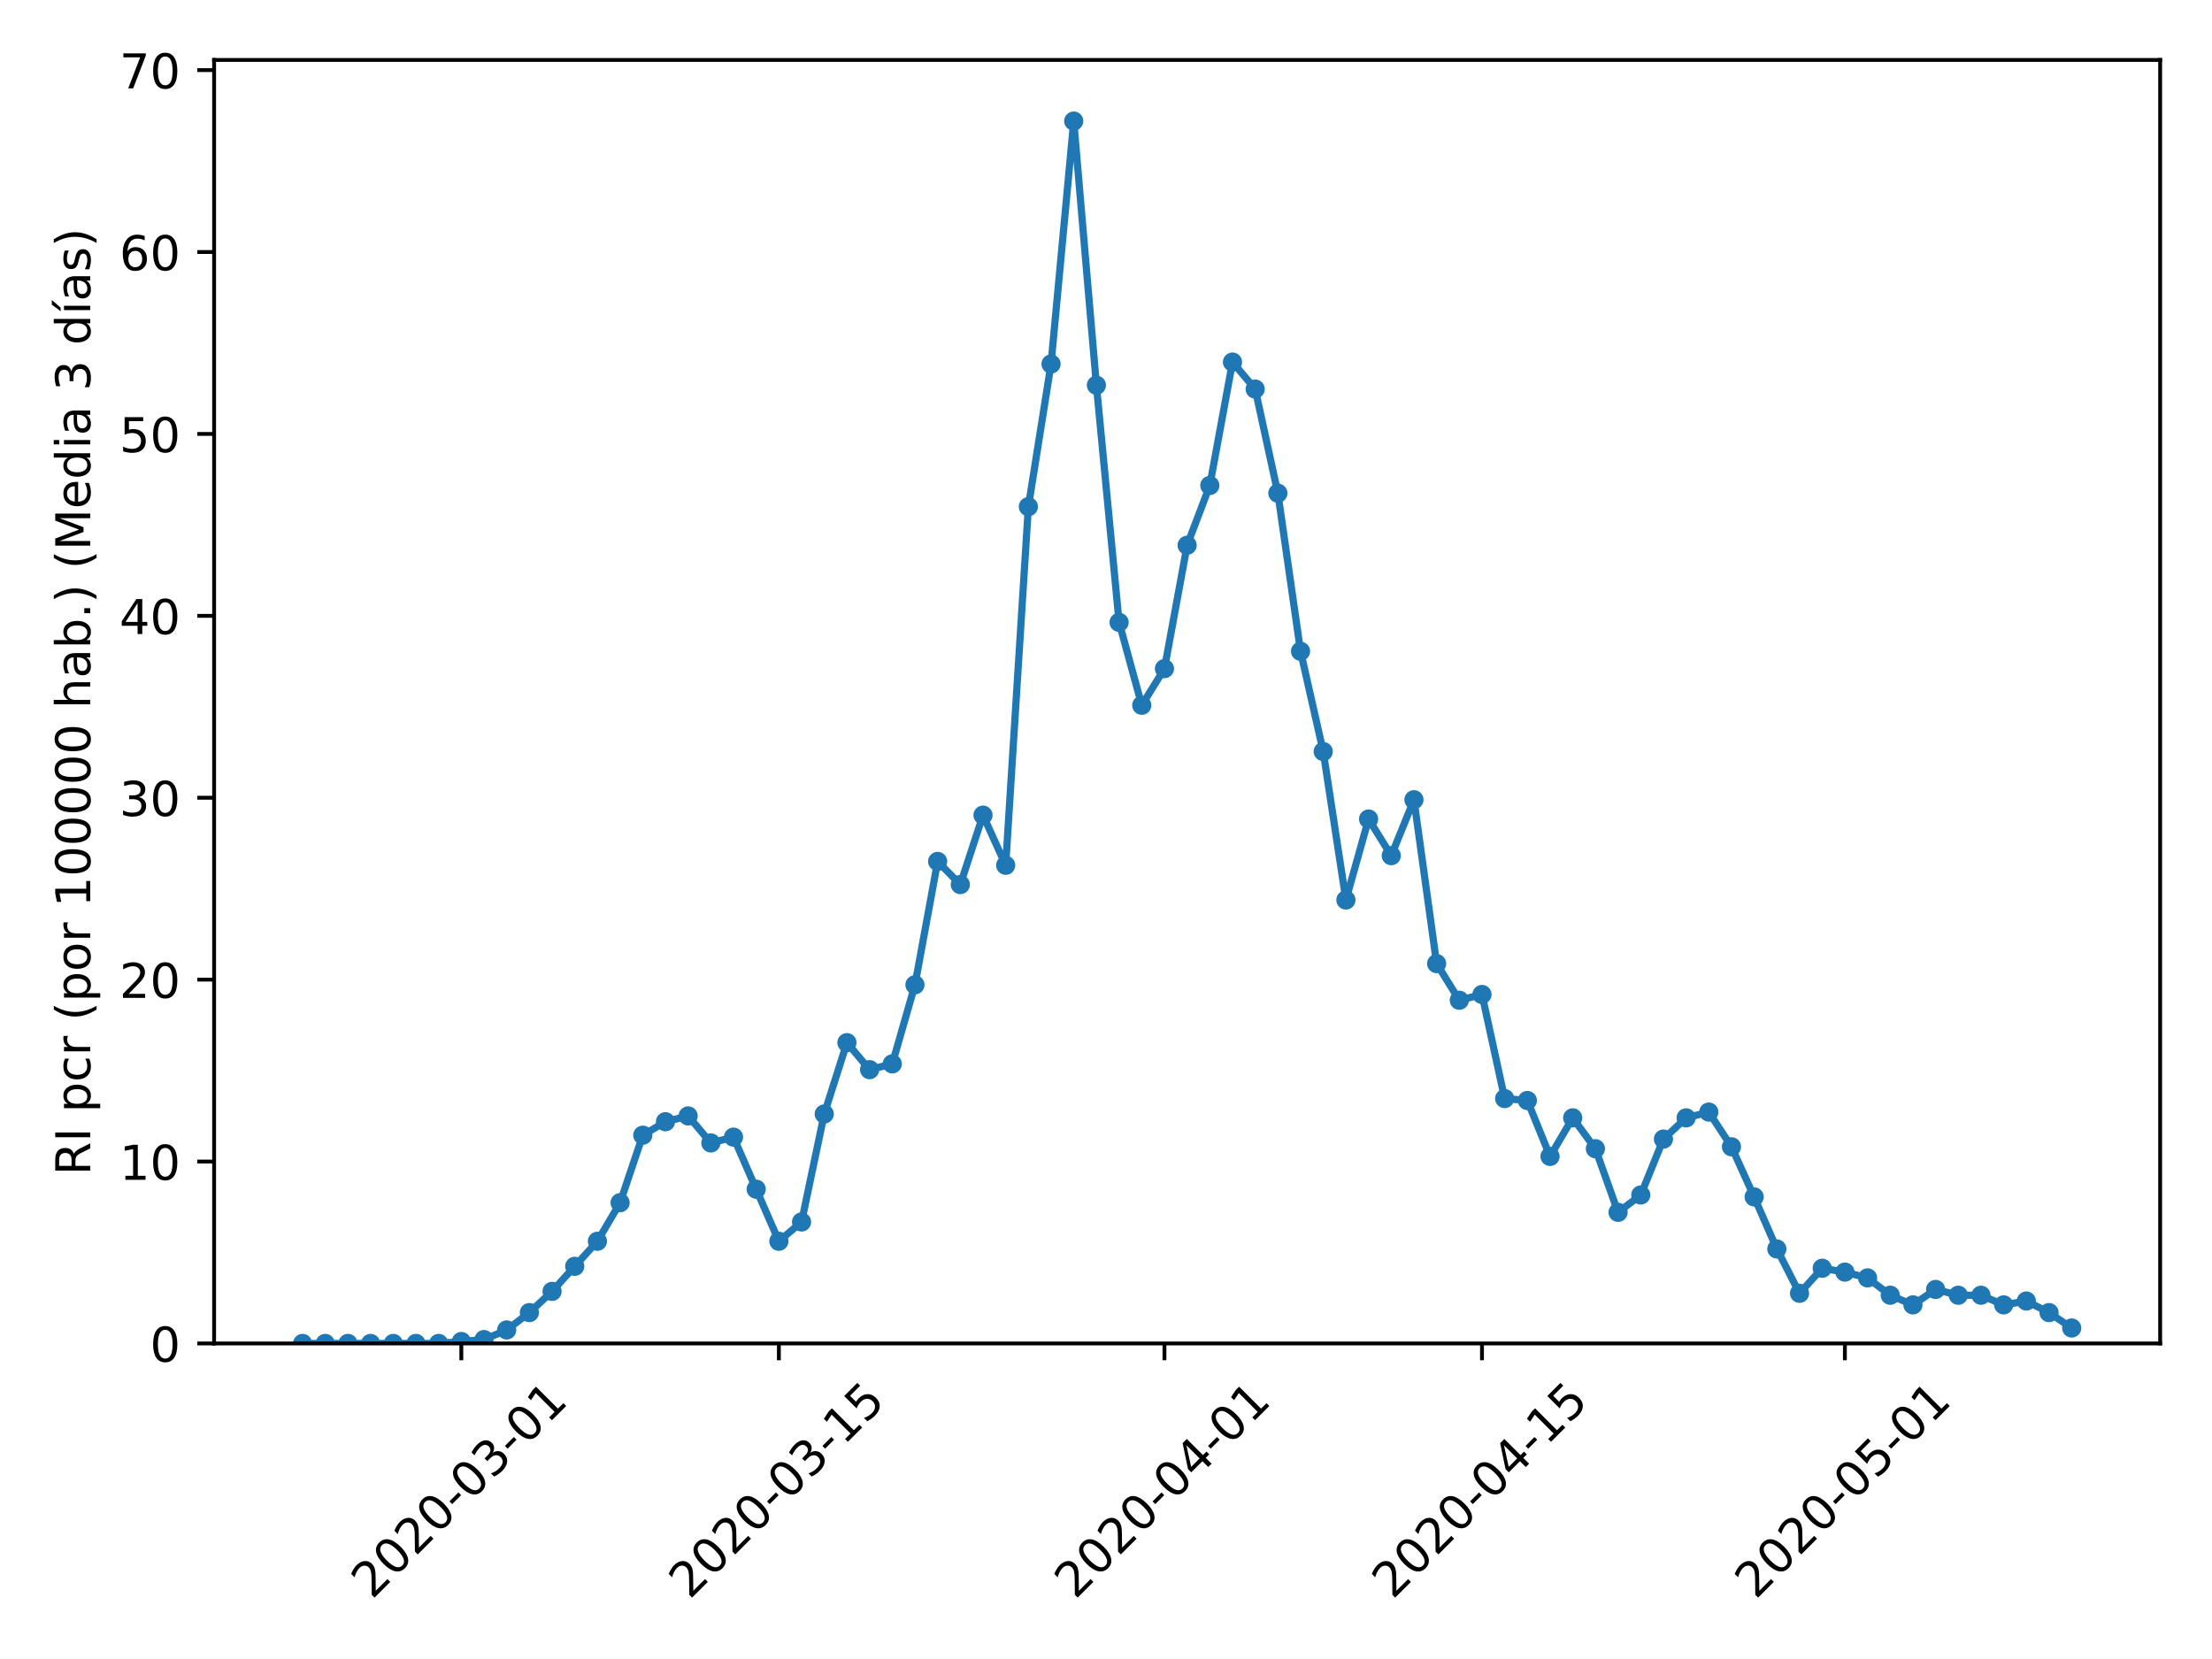 <?xml version="1.0" encoding="utf-8" standalone="no"?>
<!DOCTYPE svg PUBLIC "-//W3C//DTD SVG 1.1//EN"
  "http://www.w3.org/Graphics/SVG/1.1/DTD/svg11.dtd">
<!-- Created with matplotlib (https://matplotlib.org/) -->
<svg height="345.6pt" version="1.1" viewBox="0 0 460.8 345.6" width="460.8pt" xmlns="http://www.w3.org/2000/svg" xmlns:xlink="http://www.w3.org/1999/xlink">
 <defs>
  <style type="text/css">
*{stroke-linecap:butt;stroke-linejoin:round;}
  </style>
 </defs>
 <g id="figure_1">
  <g id="patch_1">
   <path d="M 0 345.6 
L 460.8 345.6 
L 460.8 0 
L 0 0 
z
" style="fill:#ffffff;"/>
  </g>
  <g id="axes_1">
   <g id="patch_2">
    <path d="M 44.603 279.863 
L 450 279.863 
L 450 12.49 
L 44.603 12.49 
z
" style="fill:#ffffff;"/>
   </g>
   <g id="matplotlib.axis_1">
    <g id="xtick_1">
     <g id="line2d_1">
      <defs>
       <path d="M 0 0 
L 0 3.5 
" id="m0ad526e0c0" style="stroke:#000000;stroke-width:0.8;"/>
      </defs>
      <g>
       <use style="stroke:#000000;stroke-width:0.8;" x="96.105" xlink:href="#m0ad526e0c0" y="279.863"/>
      </g>
     </g>
     <g id="text_1">
      <!-- 2020-03-01 -->
      <defs>
       <path d="M 19.188 8.297 
L 53.609 8.297 
L 53.609 0 
L 7.328 0 
L 7.328 8.297 
Q 12.938 14.109 22.625 23.891 
Q 32.328 33.688 34.812 36.531 
Q 39.547 41.844 41.422 45.531 
Q 43.312 49.219 43.312 52.781 
Q 43.312 58.594 39.234 62.25 
Q 35.156 65.922 28.609 65.922 
Q 23.969 65.922 18.812 64.312 
Q 13.672 62.703 7.812 59.422 
L 7.812 69.391 
Q 13.766 71.781 18.938 73 
Q 24.125 74.219 28.422 74.219 
Q 39.75 74.219 46.484 68.547 
Q 53.219 62.891 53.219 53.422 
Q 53.219 48.922 51.531 44.891 
Q 49.859 40.875 45.406 35.406 
Q 44.188 33.984 37.641 27.219 
Q 31.109 20.453 19.188 8.297 
z
" id="DejaVuSans-50"/>
       <path d="M 31.781 66.406 
Q 24.172 66.406 20.328 58.906 
Q 16.5 51.422 16.5 36.375 
Q 16.5 21.391 20.328 13.891 
Q 24.172 6.391 31.781 6.391 
Q 39.453 6.391 43.281 13.891 
Q 47.125 21.391 47.125 36.375 
Q 47.125 51.422 43.281 58.906 
Q 39.453 66.406 31.781 66.406 
z
M 31.781 74.219 
Q 44.047 74.219 50.516 64.516 
Q 56.984 54.828 56.984 36.375 
Q 56.984 17.969 50.516 8.266 
Q 44.047 -1.422 31.781 -1.422 
Q 19.531 -1.422 13.062 8.266 
Q 6.594 17.969 6.594 36.375 
Q 6.594 54.828 13.062 64.516 
Q 19.531 74.219 31.781 74.219 
z
" id="DejaVuSans-48"/>
       <path d="M 4.891 31.391 
L 31.203 31.391 
L 31.203 23.391 
L 4.891 23.391 
z
" id="DejaVuSans-45"/>
       <path d="M 40.578 39.312 
Q 47.656 37.797 51.625 33 
Q 55.609 28.219 55.609 21.188 
Q 55.609 10.406 48.188 4.484 
Q 40.766 -1.422 27.094 -1.422 
Q 22.516 -1.422 17.656 -0.516 
Q 12.797 0.391 7.625 2.203 
L 7.625 11.719 
Q 11.719 9.328 16.594 8.109 
Q 21.484 6.891 26.812 6.891 
Q 36.078 6.891 40.938 10.547 
Q 45.797 14.203 45.797 21.188 
Q 45.797 27.641 41.281 31.266 
Q 36.766 34.906 28.719 34.906 
L 20.219 34.906 
L 20.219 43.016 
L 29.109 43.016 
Q 36.375 43.016 40.234 45.922 
Q 44.094 48.828 44.094 54.297 
Q 44.094 59.906 40.109 62.906 
Q 36.141 65.922 28.719 65.922 
Q 24.656 65.922 20.016 65.031 
Q 15.375 64.156 9.812 62.312 
L 9.812 71.094 
Q 15.438 72.656 20.344 73.438 
Q 25.25 74.219 29.594 74.219 
Q 40.828 74.219 47.359 69.109 
Q 53.906 64.016 53.906 55.328 
Q 53.906 49.266 50.438 45.094 
Q 46.969 40.922 40.578 39.312 
z
" id="DejaVuSans-51"/>
       <path d="M 12.406 8.297 
L 28.516 8.297 
L 28.516 63.922 
L 10.984 60.406 
L 10.984 69.391 
L 28.422 72.906 
L 38.281 72.906 
L 38.281 8.297 
L 54.391 8.297 
L 54.391 0 
L 12.406 0 
z
" id="DejaVuSans-49"/>
      </defs>
      <g transform="translate(77.509 333.329)rotate(-45)scale(0.1 -0.1)">
       <use xlink:href="#DejaVuSans-50"/>
       <use x="63.623" xlink:href="#DejaVuSans-48"/>
       <use x="127.246" xlink:href="#DejaVuSans-50"/>
       <use x="190.869" xlink:href="#DejaVuSans-48"/>
       <use x="254.492" xlink:href="#DejaVuSans-45"/>
       <use x="290.576" xlink:href="#DejaVuSans-48"/>
       <use x="354.199" xlink:href="#DejaVuSans-51"/>
       <use x="417.822" xlink:href="#DejaVuSans-45"/>
       <use x="453.906" xlink:href="#DejaVuSans-48"/>
       <use x="517.529" xlink:href="#DejaVuSans-49"/>
      </g>
     </g>
    </g>
    <g id="xtick_2">
     <g id="line2d_2">
      <g>
       <use style="stroke:#000000;stroke-width:0.8;" x="162.253" xlink:href="#m0ad526e0c0" y="279.863"/>
      </g>
     </g>
     <g id="text_2">
      <!-- 2020-03-15 -->
      <defs>
       <path d="M 10.797 72.906 
L 49.516 72.906 
L 49.516 64.594 
L 19.828 64.594 
L 19.828 46.734 
Q 21.969 47.469 24.109 47.828 
Q 26.266 48.188 28.422 48.188 
Q 40.625 48.188 47.75 41.5 
Q 54.891 34.812 54.891 23.391 
Q 54.891 11.625 47.562 5.094 
Q 40.234 -1.422 26.906 -1.422 
Q 22.312 -1.422 17.547 -0.641 
Q 12.797 0.141 7.719 1.703 
L 7.719 11.625 
Q 12.109 9.234 16.797 8.062 
Q 21.484 6.891 26.703 6.891 
Q 35.156 6.891 40.078 11.328 
Q 45.016 15.766 45.016 23.391 
Q 45.016 31 40.078 35.438 
Q 35.156 39.891 26.703 39.891 
Q 22.75 39.891 18.812 39.016 
Q 14.891 38.141 10.797 36.281 
z
" id="DejaVuSans-53"/>
      </defs>
      <g transform="translate(143.657 333.329)rotate(-45)scale(0.1 -0.1)">
       <use xlink:href="#DejaVuSans-50"/>
       <use x="63.623" xlink:href="#DejaVuSans-48"/>
       <use x="127.246" xlink:href="#DejaVuSans-50"/>
       <use x="190.869" xlink:href="#DejaVuSans-48"/>
       <use x="254.492" xlink:href="#DejaVuSans-45"/>
       <use x="290.576" xlink:href="#DejaVuSans-48"/>
       <use x="354.199" xlink:href="#DejaVuSans-51"/>
       <use x="417.822" xlink:href="#DejaVuSans-45"/>
       <use x="453.906" xlink:href="#DejaVuSans-49"/>
       <use x="517.529" xlink:href="#DejaVuSans-53"/>
      </g>
     </g>
    </g>
    <g id="xtick_3">
     <g id="line2d_3">
      <g>
       <use style="stroke:#000000;stroke-width:0.8;" x="242.577" xlink:href="#m0ad526e0c0" y="279.863"/>
      </g>
     </g>
     <g id="text_3">
      <!-- 2020-04-01 -->
      <defs>
       <path d="M 37.797 64.312 
L 12.891 25.391 
L 37.797 25.391 
z
M 35.203 72.906 
L 47.609 72.906 
L 47.609 25.391 
L 58.016 25.391 
L 58.016 17.188 
L 47.609 17.188 
L 47.609 0 
L 37.797 0 
L 37.797 17.188 
L 4.891 17.188 
L 4.891 26.703 
z
" id="DejaVuSans-52"/>
      </defs>
      <g transform="translate(223.981 333.329)rotate(-45)scale(0.1 -0.1)">
       <use xlink:href="#DejaVuSans-50"/>
       <use x="63.623" xlink:href="#DejaVuSans-48"/>
       <use x="127.246" xlink:href="#DejaVuSans-50"/>
       <use x="190.869" xlink:href="#DejaVuSans-48"/>
       <use x="254.492" xlink:href="#DejaVuSans-45"/>
       <use x="290.576" xlink:href="#DejaVuSans-48"/>
       <use x="354.199" xlink:href="#DejaVuSans-52"/>
       <use x="417.822" xlink:href="#DejaVuSans-45"/>
       <use x="453.906" xlink:href="#DejaVuSans-48"/>
       <use x="517.529" xlink:href="#DejaVuSans-49"/>
      </g>
     </g>
    </g>
    <g id="xtick_4">
     <g id="line2d_4">
      <g>
       <use style="stroke:#000000;stroke-width:0.8;" x="308.725" xlink:href="#m0ad526e0c0" y="279.863"/>
      </g>
     </g>
     <g id="text_4">
      <!-- 2020-04-15 -->
      <g transform="translate(290.13 333.329)rotate(-45)scale(0.1 -0.1)">
       <use xlink:href="#DejaVuSans-50"/>
       <use x="63.623" xlink:href="#DejaVuSans-48"/>
       <use x="127.246" xlink:href="#DejaVuSans-50"/>
       <use x="190.869" xlink:href="#DejaVuSans-48"/>
       <use x="254.492" xlink:href="#DejaVuSans-45"/>
       <use x="290.576" xlink:href="#DejaVuSans-48"/>
       <use x="354.199" xlink:href="#DejaVuSans-52"/>
       <use x="417.822" xlink:href="#DejaVuSans-45"/>
       <use x="453.906" xlink:href="#DejaVuSans-49"/>
       <use x="517.529" xlink:href="#DejaVuSans-53"/>
      </g>
     </g>
    </g>
    <g id="xtick_5">
     <g id="line2d_5">
      <g>
       <use style="stroke:#000000;stroke-width:0.8;" x="384.324" xlink:href="#m0ad526e0c0" y="279.863"/>
      </g>
     </g>
     <g id="text_5">
      <!-- 2020-05-01 -->
      <g transform="translate(365.728 333.329)rotate(-45)scale(0.1 -0.1)">
       <use xlink:href="#DejaVuSans-50"/>
       <use x="63.623" xlink:href="#DejaVuSans-48"/>
       <use x="127.246" xlink:href="#DejaVuSans-50"/>
       <use x="190.869" xlink:href="#DejaVuSans-48"/>
       <use x="254.492" xlink:href="#DejaVuSans-45"/>
       <use x="290.576" xlink:href="#DejaVuSans-48"/>
       <use x="354.199" xlink:href="#DejaVuSans-53"/>
       <use x="417.822" xlink:href="#DejaVuSans-45"/>
       <use x="453.906" xlink:href="#DejaVuSans-48"/>
       <use x="517.529" xlink:href="#DejaVuSans-49"/>
      </g>
     </g>
    </g>
   </g>
   <g id="matplotlib.axis_2">
    <g id="ytick_1">
     <g id="line2d_6">
      <defs>
       <path d="M 0 0 
L -3.5 0 
" id="me02bcf4538" style="stroke:#000000;stroke-width:0.8;"/>
      </defs>
      <g>
       <use style="stroke:#000000;stroke-width:0.8;" x="44.603" xlink:href="#me02bcf4538" y="279.863"/>
      </g>
     </g>
     <g id="text_6">
      <!-- 0 -->
      <g transform="translate(31.241 283.662)scale(0.1 -0.1)">
       <use xlink:href="#DejaVuSans-48"/>
      </g>
     </g>
    </g>
    <g id="ytick_2">
     <g id="line2d_7">
      <g>
       <use style="stroke:#000000;stroke-width:0.8;" x="44.603" xlink:href="#me02bcf4538" y="241.969"/>
      </g>
     </g>
     <g id="text_7">
      <!-- 10 -->
      <g transform="translate(24.878 245.768)scale(0.1 -0.1)">
       <use xlink:href="#DejaVuSans-49"/>
       <use x="63.623" xlink:href="#DejaVuSans-48"/>
      </g>
     </g>
    </g>
    <g id="ytick_3">
     <g id="line2d_8">
      <g>
       <use style="stroke:#000000;stroke-width:0.8;" x="44.603" xlink:href="#me02bcf4538" y="204.076"/>
      </g>
     </g>
     <g id="text_8">
      <!-- 20 -->
      <g transform="translate(24.878 207.875)scale(0.1 -0.1)">
       <use xlink:href="#DejaVuSans-50"/>
       <use x="63.623" xlink:href="#DejaVuSans-48"/>
      </g>
     </g>
    </g>
    <g id="ytick_4">
     <g id="line2d_9">
      <g>
       <use style="stroke:#000000;stroke-width:0.8;" x="44.603" xlink:href="#me02bcf4538" y="166.183"/>
      </g>
     </g>
     <g id="text_9">
      <!-- 30 -->
      <g transform="translate(24.878 169.982)scale(0.1 -0.1)">
       <use xlink:href="#DejaVuSans-51"/>
       <use x="63.623" xlink:href="#DejaVuSans-48"/>
      </g>
     </g>
    </g>
    <g id="ytick_5">
     <g id="line2d_10">
      <g>
       <use style="stroke:#000000;stroke-width:0.8;" x="44.603" xlink:href="#me02bcf4538" y="128.289"/>
      </g>
     </g>
     <g id="text_10">
      <!-- 40 -->
      <g transform="translate(24.878 132.088)scale(0.1 -0.1)">
       <use xlink:href="#DejaVuSans-52"/>
       <use x="63.623" xlink:href="#DejaVuSans-48"/>
      </g>
     </g>
    </g>
    <g id="ytick_6">
     <g id="line2d_11">
      <g>
       <use style="stroke:#000000;stroke-width:0.8;" x="44.603" xlink:href="#me02bcf4538" y="90.396"/>
      </g>
     </g>
     <g id="text_11">
      <!-- 50 -->
      <g transform="translate(24.878 94.195)scale(0.1 -0.1)">
       <use xlink:href="#DejaVuSans-53"/>
       <use x="63.623" xlink:href="#DejaVuSans-48"/>
      </g>
     </g>
    </g>
    <g id="ytick_7">
     <g id="line2d_12">
      <g>
       <use style="stroke:#000000;stroke-width:0.8;" x="44.603" xlink:href="#me02bcf4538" y="52.503"/>
      </g>
     </g>
     <g id="text_12">
      <!-- 60 -->
      <defs>
       <path d="M 33.016 40.375 
Q 26.375 40.375 22.484 35.828 
Q 18.609 31.297 18.609 23.391 
Q 18.609 15.531 22.484 10.953 
Q 26.375 6.391 33.016 6.391 
Q 39.656 6.391 43.531 10.953 
Q 47.406 15.531 47.406 23.391 
Q 47.406 31.297 43.531 35.828 
Q 39.656 40.375 33.016 40.375 
z
M 52.594 71.297 
L 52.594 62.312 
Q 48.875 64.062 45.094 64.984 
Q 41.312 65.922 37.594 65.922 
Q 27.828 65.922 22.672 59.328 
Q 17.531 52.734 16.797 39.406 
Q 19.672 43.656 24.016 45.922 
Q 28.375 48.188 33.594 48.188 
Q 44.578 48.188 50.953 41.516 
Q 57.328 34.859 57.328 23.391 
Q 57.328 12.156 50.688 5.359 
Q 44.047 -1.422 33.016 -1.422 
Q 20.359 -1.422 13.672 8.266 
Q 6.984 17.969 6.984 36.375 
Q 6.984 53.656 15.188 63.938 
Q 23.391 74.219 37.203 74.219 
Q 40.922 74.219 44.703 73.484 
Q 48.484 72.75 52.594 71.297 
z
" id="DejaVuSans-54"/>
      </defs>
      <g transform="translate(24.878 56.302)scale(0.1 -0.1)">
       <use xlink:href="#DejaVuSans-54"/>
       <use x="63.623" xlink:href="#DejaVuSans-48"/>
      </g>
     </g>
    </g>
    <g id="ytick_8">
     <g id="line2d_13">
      <g>
       <use style="stroke:#000000;stroke-width:0.8;" x="44.603" xlink:href="#me02bcf4538" y="14.609"/>
      </g>
     </g>
     <g id="text_13">
      <!-- 70 -->
      <defs>
       <path d="M 8.203 72.906 
L 55.078 72.906 
L 55.078 68.703 
L 28.609 0 
L 18.312 0 
L 43.219 64.594 
L 8.203 64.594 
z
" id="DejaVuSans-55"/>
      </defs>
      <g transform="translate(24.878 18.408)scale(0.1 -0.1)">
       <use xlink:href="#DejaVuSans-55"/>
       <use x="63.623" xlink:href="#DejaVuSans-48"/>
      </g>
     </g>
    </g>
    <g id="text_14">
     <!-- RI pcr (por 100000 hab.) (Media 3 días) -->
     <defs>
      <path d="M 44.391 34.188 
Q 47.562 33.109 50.562 29.594 
Q 53.562 26.078 56.594 19.922 
L 66.609 0 
L 56 0 
L 46.688 18.703 
Q 43.062 26.031 39.672 28.422 
Q 36.281 30.812 30.422 30.812 
L 19.672 30.812 
L 19.672 0 
L 9.812 0 
L 9.812 72.906 
L 32.078 72.906 
Q 44.578 72.906 50.734 67.672 
Q 56.891 62.453 56.891 51.906 
Q 56.891 45.016 53.688 40.469 
Q 50.484 35.938 44.391 34.188 
z
M 19.672 64.797 
L 19.672 38.922 
L 32.078 38.922 
Q 39.203 38.922 42.844 42.219 
Q 46.484 45.516 46.484 51.906 
Q 46.484 58.297 42.844 61.547 
Q 39.203 64.797 32.078 64.797 
z
" id="DejaVuSans-82"/>
      <path d="M 9.812 72.906 
L 19.672 72.906 
L 19.672 0 
L 9.812 0 
z
" id="DejaVuSans-73"/>
      <path id="DejaVuSans-32"/>
      <path d="M 18.109 8.203 
L 18.109 -20.797 
L 9.078 -20.797 
L 9.078 54.688 
L 18.109 54.688 
L 18.109 46.391 
Q 20.953 51.266 25.266 53.625 
Q 29.594 56 35.594 56 
Q 45.562 56 51.781 48.094 
Q 58.016 40.188 58.016 27.297 
Q 58.016 14.406 51.781 6.484 
Q 45.562 -1.422 35.594 -1.422 
Q 29.594 -1.422 25.266 0.953 
Q 20.953 3.328 18.109 8.203 
z
M 48.688 27.297 
Q 48.688 37.203 44.609 42.844 
Q 40.531 48.484 33.406 48.484 
Q 26.266 48.484 22.188 42.844 
Q 18.109 37.203 18.109 27.297 
Q 18.109 17.391 22.188 11.75 
Q 26.266 6.109 33.406 6.109 
Q 40.531 6.109 44.609 11.75 
Q 48.688 17.391 48.688 27.297 
z
" id="DejaVuSans-112"/>
      <path d="M 48.781 52.594 
L 48.781 44.188 
Q 44.969 46.297 41.141 47.344 
Q 37.312 48.391 33.406 48.391 
Q 24.656 48.391 19.812 42.844 
Q 14.984 37.312 14.984 27.297 
Q 14.984 17.281 19.812 11.734 
Q 24.656 6.203 33.406 6.203 
Q 37.312 6.203 41.141 7.25 
Q 44.969 8.297 48.781 10.406 
L 48.781 2.094 
Q 45.016 0.344 40.984 -0.531 
Q 36.969 -1.422 32.422 -1.422 
Q 20.062 -1.422 12.781 6.344 
Q 5.516 14.109 5.516 27.297 
Q 5.516 40.672 12.859 48.328 
Q 20.219 56 33.016 56 
Q 37.156 56 41.109 55.141 
Q 45.062 54.297 48.781 52.594 
z
" id="DejaVuSans-99"/>
      <path d="M 41.109 46.297 
Q 39.594 47.172 37.812 47.578 
Q 36.031 48 33.891 48 
Q 26.266 48 22.188 43.047 
Q 18.109 38.094 18.109 28.812 
L 18.109 0 
L 9.078 0 
L 9.078 54.688 
L 18.109 54.688 
L 18.109 46.188 
Q 20.953 51.172 25.484 53.578 
Q 30.031 56 36.531 56 
Q 37.453 56 38.578 55.875 
Q 39.703 55.766 41.062 55.516 
z
" id="DejaVuSans-114"/>
      <path d="M 31 75.875 
Q 24.469 64.656 21.281 53.656 
Q 18.109 42.672 18.109 31.391 
Q 18.109 20.125 21.312 9.062 
Q 24.516 -2 31 -13.188 
L 23.188 -13.188 
Q 15.875 -1.703 12.234 9.375 
Q 8.594 20.453 8.594 31.391 
Q 8.594 42.281 12.203 53.312 
Q 15.828 64.359 23.188 75.875 
z
" id="DejaVuSans-40"/>
      <path d="M 30.609 48.391 
Q 23.391 48.391 19.188 42.75 
Q 14.984 37.109 14.984 27.297 
Q 14.984 17.484 19.156 11.844 
Q 23.344 6.203 30.609 6.203 
Q 37.797 6.203 41.984 11.859 
Q 46.188 17.531 46.188 27.297 
Q 46.188 37.016 41.984 42.703 
Q 37.797 48.391 30.609 48.391 
z
M 30.609 56 
Q 42.328 56 49.016 48.375 
Q 55.719 40.766 55.719 27.297 
Q 55.719 13.875 49.016 6.219 
Q 42.328 -1.422 30.609 -1.422 
Q 18.844 -1.422 12.172 6.219 
Q 5.516 13.875 5.516 27.297 
Q 5.516 40.766 12.172 48.375 
Q 18.844 56 30.609 56 
z
" id="DejaVuSans-111"/>
      <path d="M 54.891 33.016 
L 54.891 0 
L 45.906 0 
L 45.906 32.719 
Q 45.906 40.484 42.875 44.328 
Q 39.844 48.188 33.797 48.188 
Q 26.516 48.188 22.312 43.547 
Q 18.109 38.922 18.109 30.906 
L 18.109 0 
L 9.078 0 
L 9.078 75.984 
L 18.109 75.984 
L 18.109 46.188 
Q 21.344 51.125 25.703 53.562 
Q 30.078 56 35.797 56 
Q 45.219 56 50.047 50.172 
Q 54.891 44.344 54.891 33.016 
z
" id="DejaVuSans-104"/>
      <path d="M 34.281 27.484 
Q 23.391 27.484 19.188 25 
Q 14.984 22.516 14.984 16.5 
Q 14.984 11.719 18.141 8.906 
Q 21.297 6.109 26.703 6.109 
Q 34.188 6.109 38.703 11.406 
Q 43.219 16.703 43.219 25.484 
L 43.219 27.484 
z
M 52.203 31.203 
L 52.203 0 
L 43.219 0 
L 43.219 8.297 
Q 40.141 3.328 35.547 0.953 
Q 30.953 -1.422 24.312 -1.422 
Q 15.922 -1.422 10.953 3.297 
Q 6 8.016 6 15.922 
Q 6 25.141 12.172 29.828 
Q 18.359 34.516 30.609 34.516 
L 43.219 34.516 
L 43.219 35.406 
Q 43.219 41.609 39.141 45 
Q 35.062 48.391 27.688 48.391 
Q 23 48.391 18.547 47.266 
Q 14.109 46.141 10.016 43.891 
L 10.016 52.203 
Q 14.938 54.109 19.578 55.047 
Q 24.219 56 28.609 56 
Q 40.484 56 46.344 49.844 
Q 52.203 43.703 52.203 31.203 
z
" id="DejaVuSans-97"/>
      <path d="M 48.688 27.297 
Q 48.688 37.203 44.609 42.844 
Q 40.531 48.484 33.406 48.484 
Q 26.266 48.484 22.188 42.844 
Q 18.109 37.203 18.109 27.297 
Q 18.109 17.391 22.188 11.75 
Q 26.266 6.109 33.406 6.109 
Q 40.531 6.109 44.609 11.75 
Q 48.688 17.391 48.688 27.297 
z
M 18.109 46.391 
Q 20.953 51.266 25.266 53.625 
Q 29.594 56 35.594 56 
Q 45.562 56 51.781 48.094 
Q 58.016 40.188 58.016 27.297 
Q 58.016 14.406 51.781 6.484 
Q 45.562 -1.422 35.594 -1.422 
Q 29.594 -1.422 25.266 0.953 
Q 20.953 3.328 18.109 8.203 
L 18.109 0 
L 9.078 0 
L 9.078 75.984 
L 18.109 75.984 
z
" id="DejaVuSans-98"/>
      <path d="M 10.688 12.406 
L 21 12.406 
L 21 0 
L 10.688 0 
z
" id="DejaVuSans-46"/>
      <path d="M 8.016 75.875 
L 15.828 75.875 
Q 23.141 64.359 26.781 53.312 
Q 30.422 42.281 30.422 31.391 
Q 30.422 20.453 26.781 9.375 
Q 23.141 -1.703 15.828 -13.188 
L 8.016 -13.188 
Q 14.5 -2 17.703 9.062 
Q 20.906 20.125 20.906 31.391 
Q 20.906 42.672 17.703 53.656 
Q 14.5 64.656 8.016 75.875 
z
" id="DejaVuSans-41"/>
      <path d="M 9.812 72.906 
L 24.516 72.906 
L 43.109 23.297 
L 61.812 72.906 
L 76.516 72.906 
L 76.516 0 
L 66.891 0 
L 66.891 64.016 
L 48.094 14.016 
L 38.188 14.016 
L 19.391 64.016 
L 19.391 0 
L 9.812 0 
z
" id="DejaVuSans-77"/>
      <path d="M 56.203 29.594 
L 56.203 25.203 
L 14.891 25.203 
Q 15.484 15.922 20.484 11.062 
Q 25.484 6.203 34.422 6.203 
Q 39.594 6.203 44.453 7.469 
Q 49.312 8.734 54.109 11.281 
L 54.109 2.781 
Q 49.266 0.734 44.188 -0.344 
Q 39.109 -1.422 33.891 -1.422 
Q 20.797 -1.422 13.156 6.188 
Q 5.516 13.812 5.516 26.812 
Q 5.516 40.234 12.766 48.109 
Q 20.016 56 32.328 56 
Q 43.359 56 49.781 48.891 
Q 56.203 41.797 56.203 29.594 
z
M 47.219 32.234 
Q 47.125 39.594 43.094 43.984 
Q 39.062 48.391 32.422 48.391 
Q 24.906 48.391 20.391 44.141 
Q 15.875 39.891 15.188 32.172 
z
" id="DejaVuSans-101"/>
      <path d="M 45.406 46.391 
L 45.406 75.984 
L 54.391 75.984 
L 54.391 0 
L 45.406 0 
L 45.406 8.203 
Q 42.578 3.328 38.25 0.953 
Q 33.938 -1.422 27.875 -1.422 
Q 17.969 -1.422 11.734 6.484 
Q 5.516 14.406 5.516 27.297 
Q 5.516 40.188 11.734 48.094 
Q 17.969 56 27.875 56 
Q 33.938 56 38.25 53.625 
Q 42.578 51.266 45.406 46.391 
z
M 14.797 27.297 
Q 14.797 17.391 18.875 11.75 
Q 22.953 6.109 30.078 6.109 
Q 37.203 6.109 41.297 11.75 
Q 45.406 17.391 45.406 27.297 
Q 45.406 37.203 41.297 42.844 
Q 37.203 48.484 30.078 48.484 
Q 22.953 48.484 18.875 42.844 
Q 14.797 37.203 14.797 27.297 
z
" id="DejaVuSans-100"/>
      <path d="M 9.422 54.688 
L 18.406 54.688 
L 18.406 0 
L 9.422 0 
z
M 9.422 75.984 
L 18.406 75.984 
L 18.406 64.594 
L 9.422 64.594 
z
" id="DejaVuSans-105"/>
      <path d="M 20.656 79.984 
L 30.375 79.984 
L 14.469 61.625 
L 6.984 61.625 
z
M 9.422 54.688 
L 18.406 54.688 
L 18.406 0 
L 9.422 0 
z
M 13.922 56 
z
" id="DejaVuSans-237"/>
      <path d="M 44.281 53.078 
L 44.281 44.578 
Q 40.484 46.531 36.375 47.5 
Q 32.281 48.484 27.875 48.484 
Q 21.188 48.484 17.844 46.438 
Q 14.5 44.391 14.5 40.281 
Q 14.5 37.156 16.891 35.375 
Q 19.281 33.594 26.516 31.984 
L 29.594 31.297 
Q 39.156 29.25 43.188 25.516 
Q 47.219 21.781 47.219 15.094 
Q 47.219 7.469 41.188 3.016 
Q 35.156 -1.422 24.609 -1.422 
Q 20.219 -1.422 15.453 -0.562 
Q 10.688 0.297 5.422 2 
L 5.422 11.281 
Q 10.406 8.688 15.234 7.391 
Q 20.062 6.109 24.812 6.109 
Q 31.156 6.109 34.562 8.281 
Q 37.984 10.453 37.984 14.406 
Q 37.984 18.062 35.516 20.016 
Q 33.062 21.969 24.703 23.781 
L 21.578 24.516 
Q 13.234 26.266 9.516 29.906 
Q 5.812 33.547 5.812 39.891 
Q 5.812 47.609 11.281 51.797 
Q 16.75 56 26.812 56 
Q 31.781 56 36.172 55.266 
Q 40.578 54.547 44.281 53.078 
z
" id="DejaVuSans-115"/>
     </defs>
     <g transform="translate(18.798 244.835)rotate(-90)scale(0.1 -0.1)">
      <use xlink:href="#DejaVuSans-82"/>
      <use x="69.482" xlink:href="#DejaVuSans-73"/>
      <use x="98.975" xlink:href="#DejaVuSans-32"/>
      <use x="130.762" xlink:href="#DejaVuSans-112"/>
      <use x="194.238" xlink:href="#DejaVuSans-99"/>
      <use x="249.219" xlink:href="#DejaVuSans-114"/>
      <use x="290.332" xlink:href="#DejaVuSans-32"/>
      <use x="322.119" xlink:href="#DejaVuSans-40"/>
      <use x="361.133" xlink:href="#DejaVuSans-112"/>
      <use x="424.609" xlink:href="#DejaVuSans-111"/>
      <use x="485.791" xlink:href="#DejaVuSans-114"/>
      <use x="526.904" xlink:href="#DejaVuSans-32"/>
      <use x="558.691" xlink:href="#DejaVuSans-49"/>
      <use x="622.314" xlink:href="#DejaVuSans-48"/>
      <use x="685.938" xlink:href="#DejaVuSans-48"/>
      <use x="749.561" xlink:href="#DejaVuSans-48"/>
      <use x="813.184" xlink:href="#DejaVuSans-48"/>
      <use x="876.807" xlink:href="#DejaVuSans-48"/>
      <use x="940.43" xlink:href="#DejaVuSans-32"/>
      <use x="972.217" xlink:href="#DejaVuSans-104"/>
      <use x="1035.596" xlink:href="#DejaVuSans-97"/>
      <use x="1096.875" xlink:href="#DejaVuSans-98"/>
      <use x="1160.352" xlink:href="#DejaVuSans-46"/>
      <use x="1192.139" xlink:href="#DejaVuSans-41"/>
      <use x="1231.152" xlink:href="#DejaVuSans-32"/>
      <use x="1262.939" xlink:href="#DejaVuSans-40"/>
      <use x="1301.953" xlink:href="#DejaVuSans-77"/>
      <use x="1388.232" xlink:href="#DejaVuSans-101"/>
      <use x="1449.756" xlink:href="#DejaVuSans-100"/>
      <use x="1513.232" xlink:href="#DejaVuSans-105"/>
      <use x="1541.016" xlink:href="#DejaVuSans-97"/>
      <use x="1602.295" xlink:href="#DejaVuSans-32"/>
      <use x="1634.082" xlink:href="#DejaVuSans-51"/>
      <use x="1697.705" xlink:href="#DejaVuSans-32"/>
      <use x="1729.492" xlink:href="#DejaVuSans-100"/>
      <use x="1792.969" xlink:href="#DejaVuSans-237"/>
      <use x="1820.752" xlink:href="#DejaVuSans-97"/>
      <use x="1882.031" xlink:href="#DejaVuSans-115"/>
      <use x="1934.131" xlink:href="#DejaVuSans-41"/>
     </g>
    </g>
   </g>
   <g id="line2d_14">
    <path clip-path="url(#paff905f5e8)" d="M 63.03 279.863 
L 67.755 279.863 
L 72.48 279.863 
L 77.205 279.863 
L 81.93 279.863 
L 86.655 279.863 
L 91.38 279.863 
L 96.105 279.461 
L 100.829 279.059 
L 105.554 277.051 
L 110.279 273.436 
L 115.004 269.018 
L 119.729 263.797 
L 124.454 258.576 
L 129.179 250.543 
L 133.904 236.485 
L 138.629 233.674 
L 143.354 232.469 
L 148.079 238.092 
L 152.803 236.887 
L 157.528 247.731 
L 162.253 258.576 
L 166.978 254.559 
L 171.703 232.067 
L 176.428 217.206 
L 181.153 222.829 
L 185.878 221.625 
L 190.603 205.157 
L 195.328 179.452 
L 200.053 184.272 
L 204.777 169.813 
L 209.502 180.255 
L 214.227 105.55 
L 218.952 75.829 
L 223.677 25.222 
L 228.402 80.247 
L 233.127 129.649 
L 237.852 146.919 
L 242.577 139.288 
L 247.302 113.583 
L 252.026 101.132 
L 256.751 75.427 
L 261.476 81.05 
L 266.201 102.739 
L 270.926 135.673 
L 275.651 156.559 
L 280.376 187.485 
L 285.101 170.616 
L 289.826 178.247 
L 294.551 166.6 
L 299.276 200.739 
L 304 208.37 
L 308.725 207.165 
L 313.45 228.854 
L 318.175 229.256 
L 322.9 240.903 
L 327.625 232.87 
L 332.35 239.297 
L 337.075 252.551 
L 341.8 248.936 
L 346.525 237.289 
L 351.249 232.87 
L 355.974 231.666 
L 360.699 238.895 
L 365.424 249.338 
L 370.149 260.182 
L 374.874 269.42 
L 379.599 264.199 
L 384.324 265.002 
L 389.049 266.207 
L 393.774 269.822 
L 398.499 271.83 
L 403.223 268.617 
L 407.948 269.822 
L 412.673 269.822 
L 417.398 271.83 
L 422.123 271.026 
L 426.848 273.436 
L 431.573 276.649 
" style="fill:none;stroke:#1f77b4;stroke-linecap:square;stroke-width:1.5;"/>
    <defs>
     <path d="M 0 1.5 
C 0.398 1.5 0.779 1.342 1.061 1.061 
C 1.342 0.779 1.5 0.398 1.5 0 
C 1.5 -0.398 1.342 -0.779 1.061 -1.061 
C 0.779 -1.342 0.398 -1.5 0 -1.5 
C -0.398 -1.5 -0.779 -1.342 -1.061 -1.061 
C -1.342 -0.779 -1.5 -0.398 -1.5 0 
C -1.5 0.398 -1.342 0.779 -1.061 1.061 
C -0.779 1.342 -0.398 1.5 0 1.5 
z
" id="m8640e1bcbe" style="stroke:#1f77b4;"/>
    </defs>
    <g clip-path="url(#paff905f5e8)">
     <use style="fill:#1f77b4;stroke:#1f77b4;" x="63.03" xlink:href="#m8640e1bcbe" y="279.863"/>
     <use style="fill:#1f77b4;stroke:#1f77b4;" x="67.755" xlink:href="#m8640e1bcbe" y="279.863"/>
     <use style="fill:#1f77b4;stroke:#1f77b4;" x="72.48" xlink:href="#m8640e1bcbe" y="279.863"/>
     <use style="fill:#1f77b4;stroke:#1f77b4;" x="77.205" xlink:href="#m8640e1bcbe" y="279.863"/>
     <use style="fill:#1f77b4;stroke:#1f77b4;" x="81.93" xlink:href="#m8640e1bcbe" y="279.863"/>
     <use style="fill:#1f77b4;stroke:#1f77b4;" x="86.655" xlink:href="#m8640e1bcbe" y="279.863"/>
     <use style="fill:#1f77b4;stroke:#1f77b4;" x="91.38" xlink:href="#m8640e1bcbe" y="279.863"/>
     <use style="fill:#1f77b4;stroke:#1f77b4;" x="96.105" xlink:href="#m8640e1bcbe" y="279.461"/>
     <use style="fill:#1f77b4;stroke:#1f77b4;" x="100.829" xlink:href="#m8640e1bcbe" y="279.059"/>
     <use style="fill:#1f77b4;stroke:#1f77b4;" x="105.554" xlink:href="#m8640e1bcbe" y="277.051"/>
     <use style="fill:#1f77b4;stroke:#1f77b4;" x="110.279" xlink:href="#m8640e1bcbe" y="273.436"/>
     <use style="fill:#1f77b4;stroke:#1f77b4;" x="115.004" xlink:href="#m8640e1bcbe" y="269.018"/>
     <use style="fill:#1f77b4;stroke:#1f77b4;" x="119.729" xlink:href="#m8640e1bcbe" y="263.797"/>
     <use style="fill:#1f77b4;stroke:#1f77b4;" x="124.454" xlink:href="#m8640e1bcbe" y="258.576"/>
     <use style="fill:#1f77b4;stroke:#1f77b4;" x="129.179" xlink:href="#m8640e1bcbe" y="250.543"/>
     <use style="fill:#1f77b4;stroke:#1f77b4;" x="133.904" xlink:href="#m8640e1bcbe" y="236.485"/>
     <use style="fill:#1f77b4;stroke:#1f77b4;" x="138.629" xlink:href="#m8640e1bcbe" y="233.674"/>
     <use style="fill:#1f77b4;stroke:#1f77b4;" x="143.354" xlink:href="#m8640e1bcbe" y="232.469"/>
     <use style="fill:#1f77b4;stroke:#1f77b4;" x="148.079" xlink:href="#m8640e1bcbe" y="238.092"/>
     <use style="fill:#1f77b4;stroke:#1f77b4;" x="152.803" xlink:href="#m8640e1bcbe" y="236.887"/>
     <use style="fill:#1f77b4;stroke:#1f77b4;" x="157.528" xlink:href="#m8640e1bcbe" y="247.731"/>
     <use style="fill:#1f77b4;stroke:#1f77b4;" x="162.253" xlink:href="#m8640e1bcbe" y="258.576"/>
     <use style="fill:#1f77b4;stroke:#1f77b4;" x="166.978" xlink:href="#m8640e1bcbe" y="254.559"/>
     <use style="fill:#1f77b4;stroke:#1f77b4;" x="171.703" xlink:href="#m8640e1bcbe" y="232.067"/>
     <use style="fill:#1f77b4;stroke:#1f77b4;" x="176.428" xlink:href="#m8640e1bcbe" y="217.206"/>
     <use style="fill:#1f77b4;stroke:#1f77b4;" x="181.153" xlink:href="#m8640e1bcbe" y="222.829"/>
     <use style="fill:#1f77b4;stroke:#1f77b4;" x="185.878" xlink:href="#m8640e1bcbe" y="221.625"/>
     <use style="fill:#1f77b4;stroke:#1f77b4;" x="190.603" xlink:href="#m8640e1bcbe" y="205.157"/>
     <use style="fill:#1f77b4;stroke:#1f77b4;" x="195.328" xlink:href="#m8640e1bcbe" y="179.452"/>
     <use style="fill:#1f77b4;stroke:#1f77b4;" x="200.053" xlink:href="#m8640e1bcbe" y="184.272"/>
     <use style="fill:#1f77b4;stroke:#1f77b4;" x="204.777" xlink:href="#m8640e1bcbe" y="169.813"/>
     <use style="fill:#1f77b4;stroke:#1f77b4;" x="209.502" xlink:href="#m8640e1bcbe" y="180.255"/>
     <use style="fill:#1f77b4;stroke:#1f77b4;" x="214.227" xlink:href="#m8640e1bcbe" y="105.55"/>
     <use style="fill:#1f77b4;stroke:#1f77b4;" x="218.952" xlink:href="#m8640e1bcbe" y="75.829"/>
     <use style="fill:#1f77b4;stroke:#1f77b4;" x="223.677" xlink:href="#m8640e1bcbe" y="25.222"/>
     <use style="fill:#1f77b4;stroke:#1f77b4;" x="228.402" xlink:href="#m8640e1bcbe" y="80.247"/>
     <use style="fill:#1f77b4;stroke:#1f77b4;" x="233.127" xlink:href="#m8640e1bcbe" y="129.649"/>
     <use style="fill:#1f77b4;stroke:#1f77b4;" x="237.852" xlink:href="#m8640e1bcbe" y="146.919"/>
     <use style="fill:#1f77b4;stroke:#1f77b4;" x="242.577" xlink:href="#m8640e1bcbe" y="139.288"/>
     <use style="fill:#1f77b4;stroke:#1f77b4;" x="247.302" xlink:href="#m8640e1bcbe" y="113.583"/>
     <use style="fill:#1f77b4;stroke:#1f77b4;" x="252.026" xlink:href="#m8640e1bcbe" y="101.132"/>
     <use style="fill:#1f77b4;stroke:#1f77b4;" x="256.751" xlink:href="#m8640e1bcbe" y="75.427"/>
     <use style="fill:#1f77b4;stroke:#1f77b4;" x="261.476" xlink:href="#m8640e1bcbe" y="81.05"/>
     <use style="fill:#1f77b4;stroke:#1f77b4;" x="266.201" xlink:href="#m8640e1bcbe" y="102.739"/>
     <use style="fill:#1f77b4;stroke:#1f77b4;" x="270.926" xlink:href="#m8640e1bcbe" y="135.673"/>
     <use style="fill:#1f77b4;stroke:#1f77b4;" x="275.651" xlink:href="#m8640e1bcbe" y="156.559"/>
     <use style="fill:#1f77b4;stroke:#1f77b4;" x="280.376" xlink:href="#m8640e1bcbe" y="187.485"/>
     <use style="fill:#1f77b4;stroke:#1f77b4;" x="285.101" xlink:href="#m8640e1bcbe" y="170.616"/>
     <use style="fill:#1f77b4;stroke:#1f77b4;" x="289.826" xlink:href="#m8640e1bcbe" y="178.247"/>
     <use style="fill:#1f77b4;stroke:#1f77b4;" x="294.551" xlink:href="#m8640e1bcbe" y="166.6"/>
     <use style="fill:#1f77b4;stroke:#1f77b4;" x="299.276" xlink:href="#m8640e1bcbe" y="200.739"/>
     <use style="fill:#1f77b4;stroke:#1f77b4;" x="304" xlink:href="#m8640e1bcbe" y="208.37"/>
     <use style="fill:#1f77b4;stroke:#1f77b4;" x="308.725" xlink:href="#m8640e1bcbe" y="207.165"/>
     <use style="fill:#1f77b4;stroke:#1f77b4;" x="313.45" xlink:href="#m8640e1bcbe" y="228.854"/>
     <use style="fill:#1f77b4;stroke:#1f77b4;" x="318.175" xlink:href="#m8640e1bcbe" y="229.256"/>
     <use style="fill:#1f77b4;stroke:#1f77b4;" x="322.9" xlink:href="#m8640e1bcbe" y="240.903"/>
     <use style="fill:#1f77b4;stroke:#1f77b4;" x="327.625" xlink:href="#m8640e1bcbe" y="232.87"/>
     <use style="fill:#1f77b4;stroke:#1f77b4;" x="332.35" xlink:href="#m8640e1bcbe" y="239.297"/>
     <use style="fill:#1f77b4;stroke:#1f77b4;" x="337.075" xlink:href="#m8640e1bcbe" y="252.551"/>
     <use style="fill:#1f77b4;stroke:#1f77b4;" x="341.8" xlink:href="#m8640e1bcbe" y="248.936"/>
     <use style="fill:#1f77b4;stroke:#1f77b4;" x="346.525" xlink:href="#m8640e1bcbe" y="237.289"/>
     <use style="fill:#1f77b4;stroke:#1f77b4;" x="351.249" xlink:href="#m8640e1bcbe" y="232.87"/>
     <use style="fill:#1f77b4;stroke:#1f77b4;" x="355.974" xlink:href="#m8640e1bcbe" y="231.666"/>
     <use style="fill:#1f77b4;stroke:#1f77b4;" x="360.699" xlink:href="#m8640e1bcbe" y="238.895"/>
     <use style="fill:#1f77b4;stroke:#1f77b4;" x="365.424" xlink:href="#m8640e1bcbe" y="249.338"/>
     <use style="fill:#1f77b4;stroke:#1f77b4;" x="370.149" xlink:href="#m8640e1bcbe" y="260.182"/>
     <use style="fill:#1f77b4;stroke:#1f77b4;" x="374.874" xlink:href="#m8640e1bcbe" y="269.42"/>
     <use style="fill:#1f77b4;stroke:#1f77b4;" x="379.599" xlink:href="#m8640e1bcbe" y="264.199"/>
     <use style="fill:#1f77b4;stroke:#1f77b4;" x="384.324" xlink:href="#m8640e1bcbe" y="265.002"/>
     <use style="fill:#1f77b4;stroke:#1f77b4;" x="389.049" xlink:href="#m8640e1bcbe" y="266.207"/>
     <use style="fill:#1f77b4;stroke:#1f77b4;" x="393.774" xlink:href="#m8640e1bcbe" y="269.822"/>
     <use style="fill:#1f77b4;stroke:#1f77b4;" x="398.499" xlink:href="#m8640e1bcbe" y="271.83"/>
     <use style="fill:#1f77b4;stroke:#1f77b4;" x="403.223" xlink:href="#m8640e1bcbe" y="268.617"/>
     <use style="fill:#1f77b4;stroke:#1f77b4;" x="407.948" xlink:href="#m8640e1bcbe" y="269.822"/>
     <use style="fill:#1f77b4;stroke:#1f77b4;" x="412.673" xlink:href="#m8640e1bcbe" y="269.822"/>
     <use style="fill:#1f77b4;stroke:#1f77b4;" x="417.398" xlink:href="#m8640e1bcbe" y="271.83"/>
     <use style="fill:#1f77b4;stroke:#1f77b4;" x="422.123" xlink:href="#m8640e1bcbe" y="271.026"/>
     <use style="fill:#1f77b4;stroke:#1f77b4;" x="426.848" xlink:href="#m8640e1bcbe" y="273.436"/>
     <use style="fill:#1f77b4;stroke:#1f77b4;" x="431.573" xlink:href="#m8640e1bcbe" y="276.649"/>
    </g>
   </g>
   <g id="patch_3">
    <path d="M 44.603 279.863 
L 44.603 12.49 
" style="fill:none;stroke:#000000;stroke-linecap:square;stroke-linejoin:miter;stroke-width:0.8;"/>
   </g>
   <g id="patch_4">
    <path d="M 450 279.863 
L 450 12.49 
" style="fill:none;stroke:#000000;stroke-linecap:square;stroke-linejoin:miter;stroke-width:0.8;"/>
   </g>
   <g id="patch_5">
    <path d="M 44.603 279.863 
L 450 279.863 
" style="fill:none;stroke:#000000;stroke-linecap:square;stroke-linejoin:miter;stroke-width:0.8;"/>
   </g>
   <g id="patch_6">
    <path d="M 44.603 12.49 
L 450 12.49 
" style="fill:none;stroke:#000000;stroke-linecap:square;stroke-linejoin:miter;stroke-width:0.8;"/>
   </g>
  </g>
 </g>
 <defs>
  <clipPath id="paff905f5e8">
   <rect height="267.373" width="405.397" x="44.603" y="12.49"/>
  </clipPath>
 </defs>
</svg>
